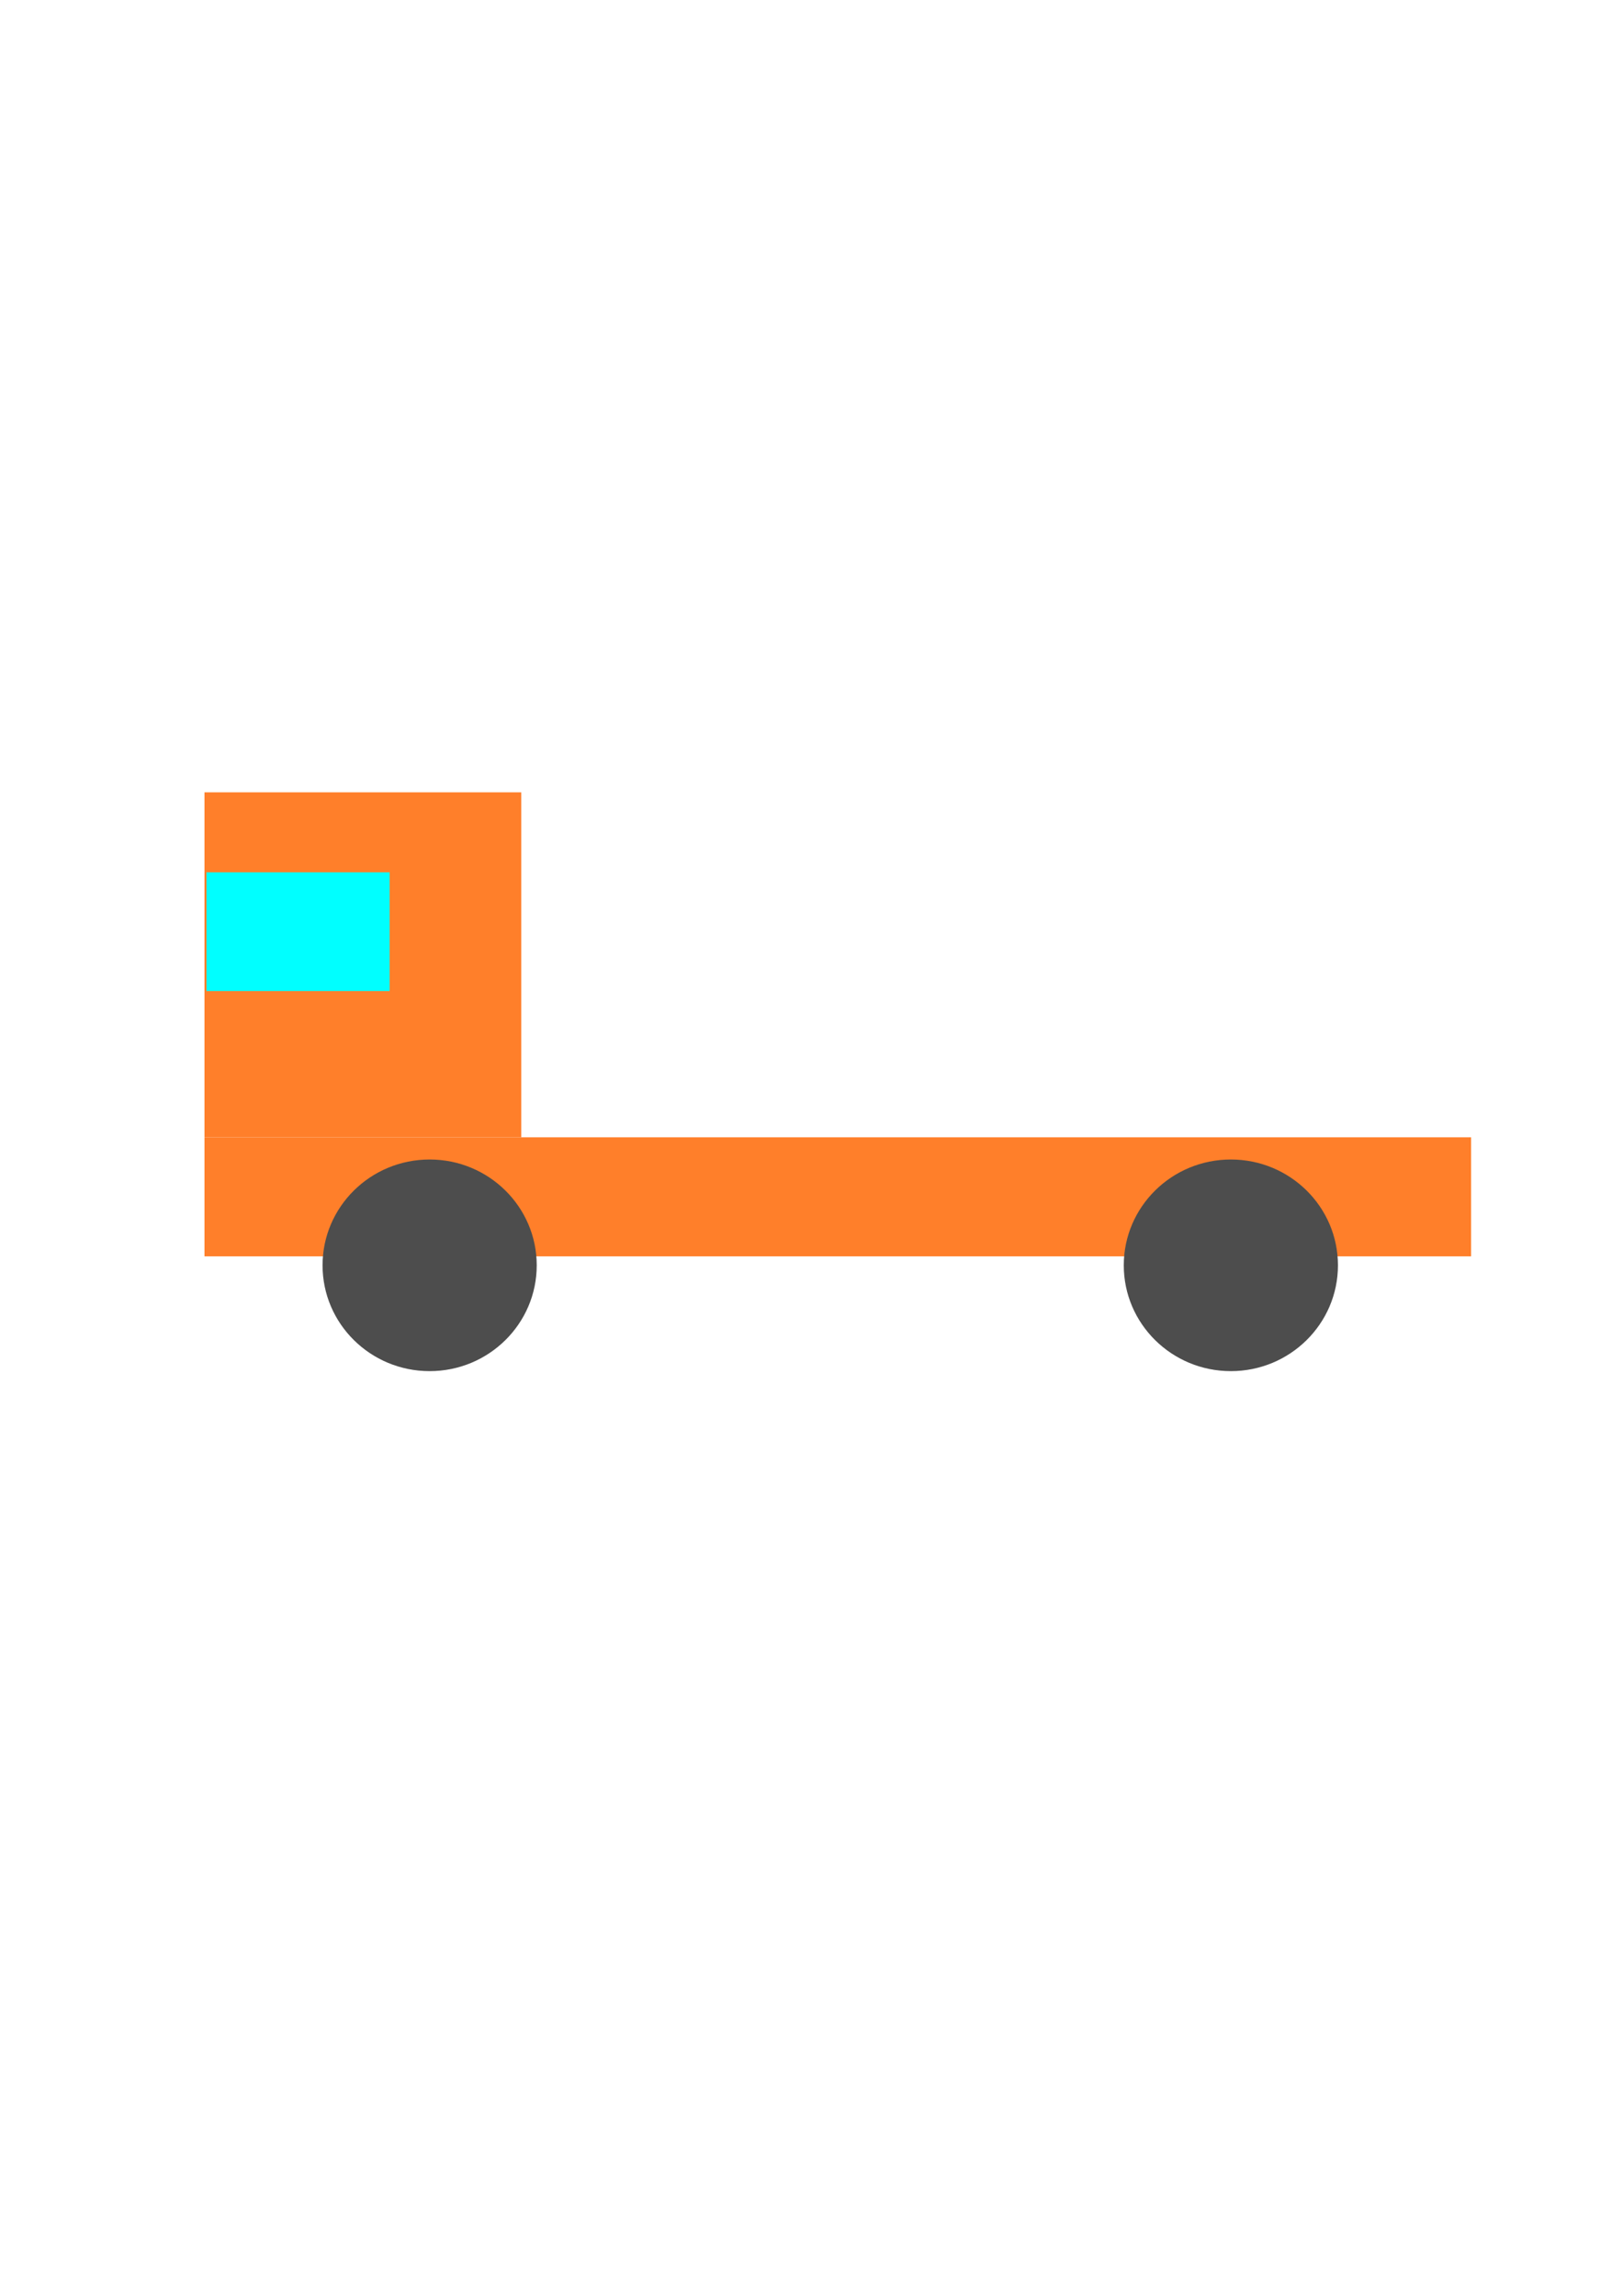 <?xml version="1.0" encoding="UTF-8" standalone="no"?>
<svg
   xmlns:dc="http://purl.org/dc/elements/1.1/"
   xmlns:cc="http://creativecommons.org/ns#"
   xmlns:rdf="http://www.w3.org/1999/02/22-rdf-syntax-ns#"
   xmlns:svg="http://www.w3.org/2000/svg"
   xmlns="http://www.w3.org/2000/svg"
   xmlns:sodipodi="http://sodipodi.sourceforge.net/DTD/sodipodi-0.dtd"
   xmlns:inkscape="http://www.inkscape.org/namespaces/inkscape"
   width="210mm"
   height="297mm"
   viewBox="0 0 210 297"
   version="1.1"
   id="svg8"
   inkscape:version="1.0.2 (e86c8708, 2021-01-15)"
   sodipodi:docname="motrice.svg">
  <defs
     id="defs2" />
  <sodipodi:namedview
     id="base"
     pagecolor="#ffffff"
     bordercolor="#666666"
     borderopacity="1.0"
     inkscape:pageopacity="0.0"
     inkscape:pageshadow="2"
     inkscape:zoom="0.79245004"
     inkscape:cx="387.9952"
     inkscape:cy="609.51374"
     inkscape:document-units="mm"
     inkscape:current-layer="layer1"
     inkscape:document-rotation="0"
     showgrid="false"
     inkscape:snap-text-baseline="false"
     inkscape:window-width="1440"
     inkscape:window-height="900"
     inkscape:window-x="1920"
     inkscape:window-y="0"
     inkscape:window-maximized="0" />
  <g
     inkscape:label="Livello 1"
     inkscape:groupmode="layer"
     id="layer1">
    <rect
       style="fill:#ff7f2a;fill-rule:evenodd;stroke-width:0.176"
       id="rect10"
       width="163.884"
       height="15.402"
       x="26.458"
       y="147.127" />
    <rect
       style="fill:#ff7f2a;stroke-width:0.31"
       id="rect12"
       width="40.985"
       height="44.626"
       x="26.458"
       y="102.501" />
    <ellipse
       style="fill:#4d4d4d;stroke-width:0.235"
       id="path14"
       cx="55.591"
       cy="163.689"
       rx="13.856"
       ry="13.689" />
    <ellipse
       style="fill:#4d4d4d;stroke-width:0.235"
       id="path14-7"
       cx="159.261"
       cy="163.689"
       rx="13.856"
       ry="13.689" />
    <rect
       style="fill:#00ffff;stroke-width:0.265"
       id="rect95"
       width="23.705"
       height="15.358"
       x="26.71"
       y="112.851" />
    <rect
       style="fill:#00ffff;stroke-width:0.265"
       id="rect97"
       width="1.336"
       height="2.337"
       x="36.727"
       y="115.189" />
  </g>
</svg>
